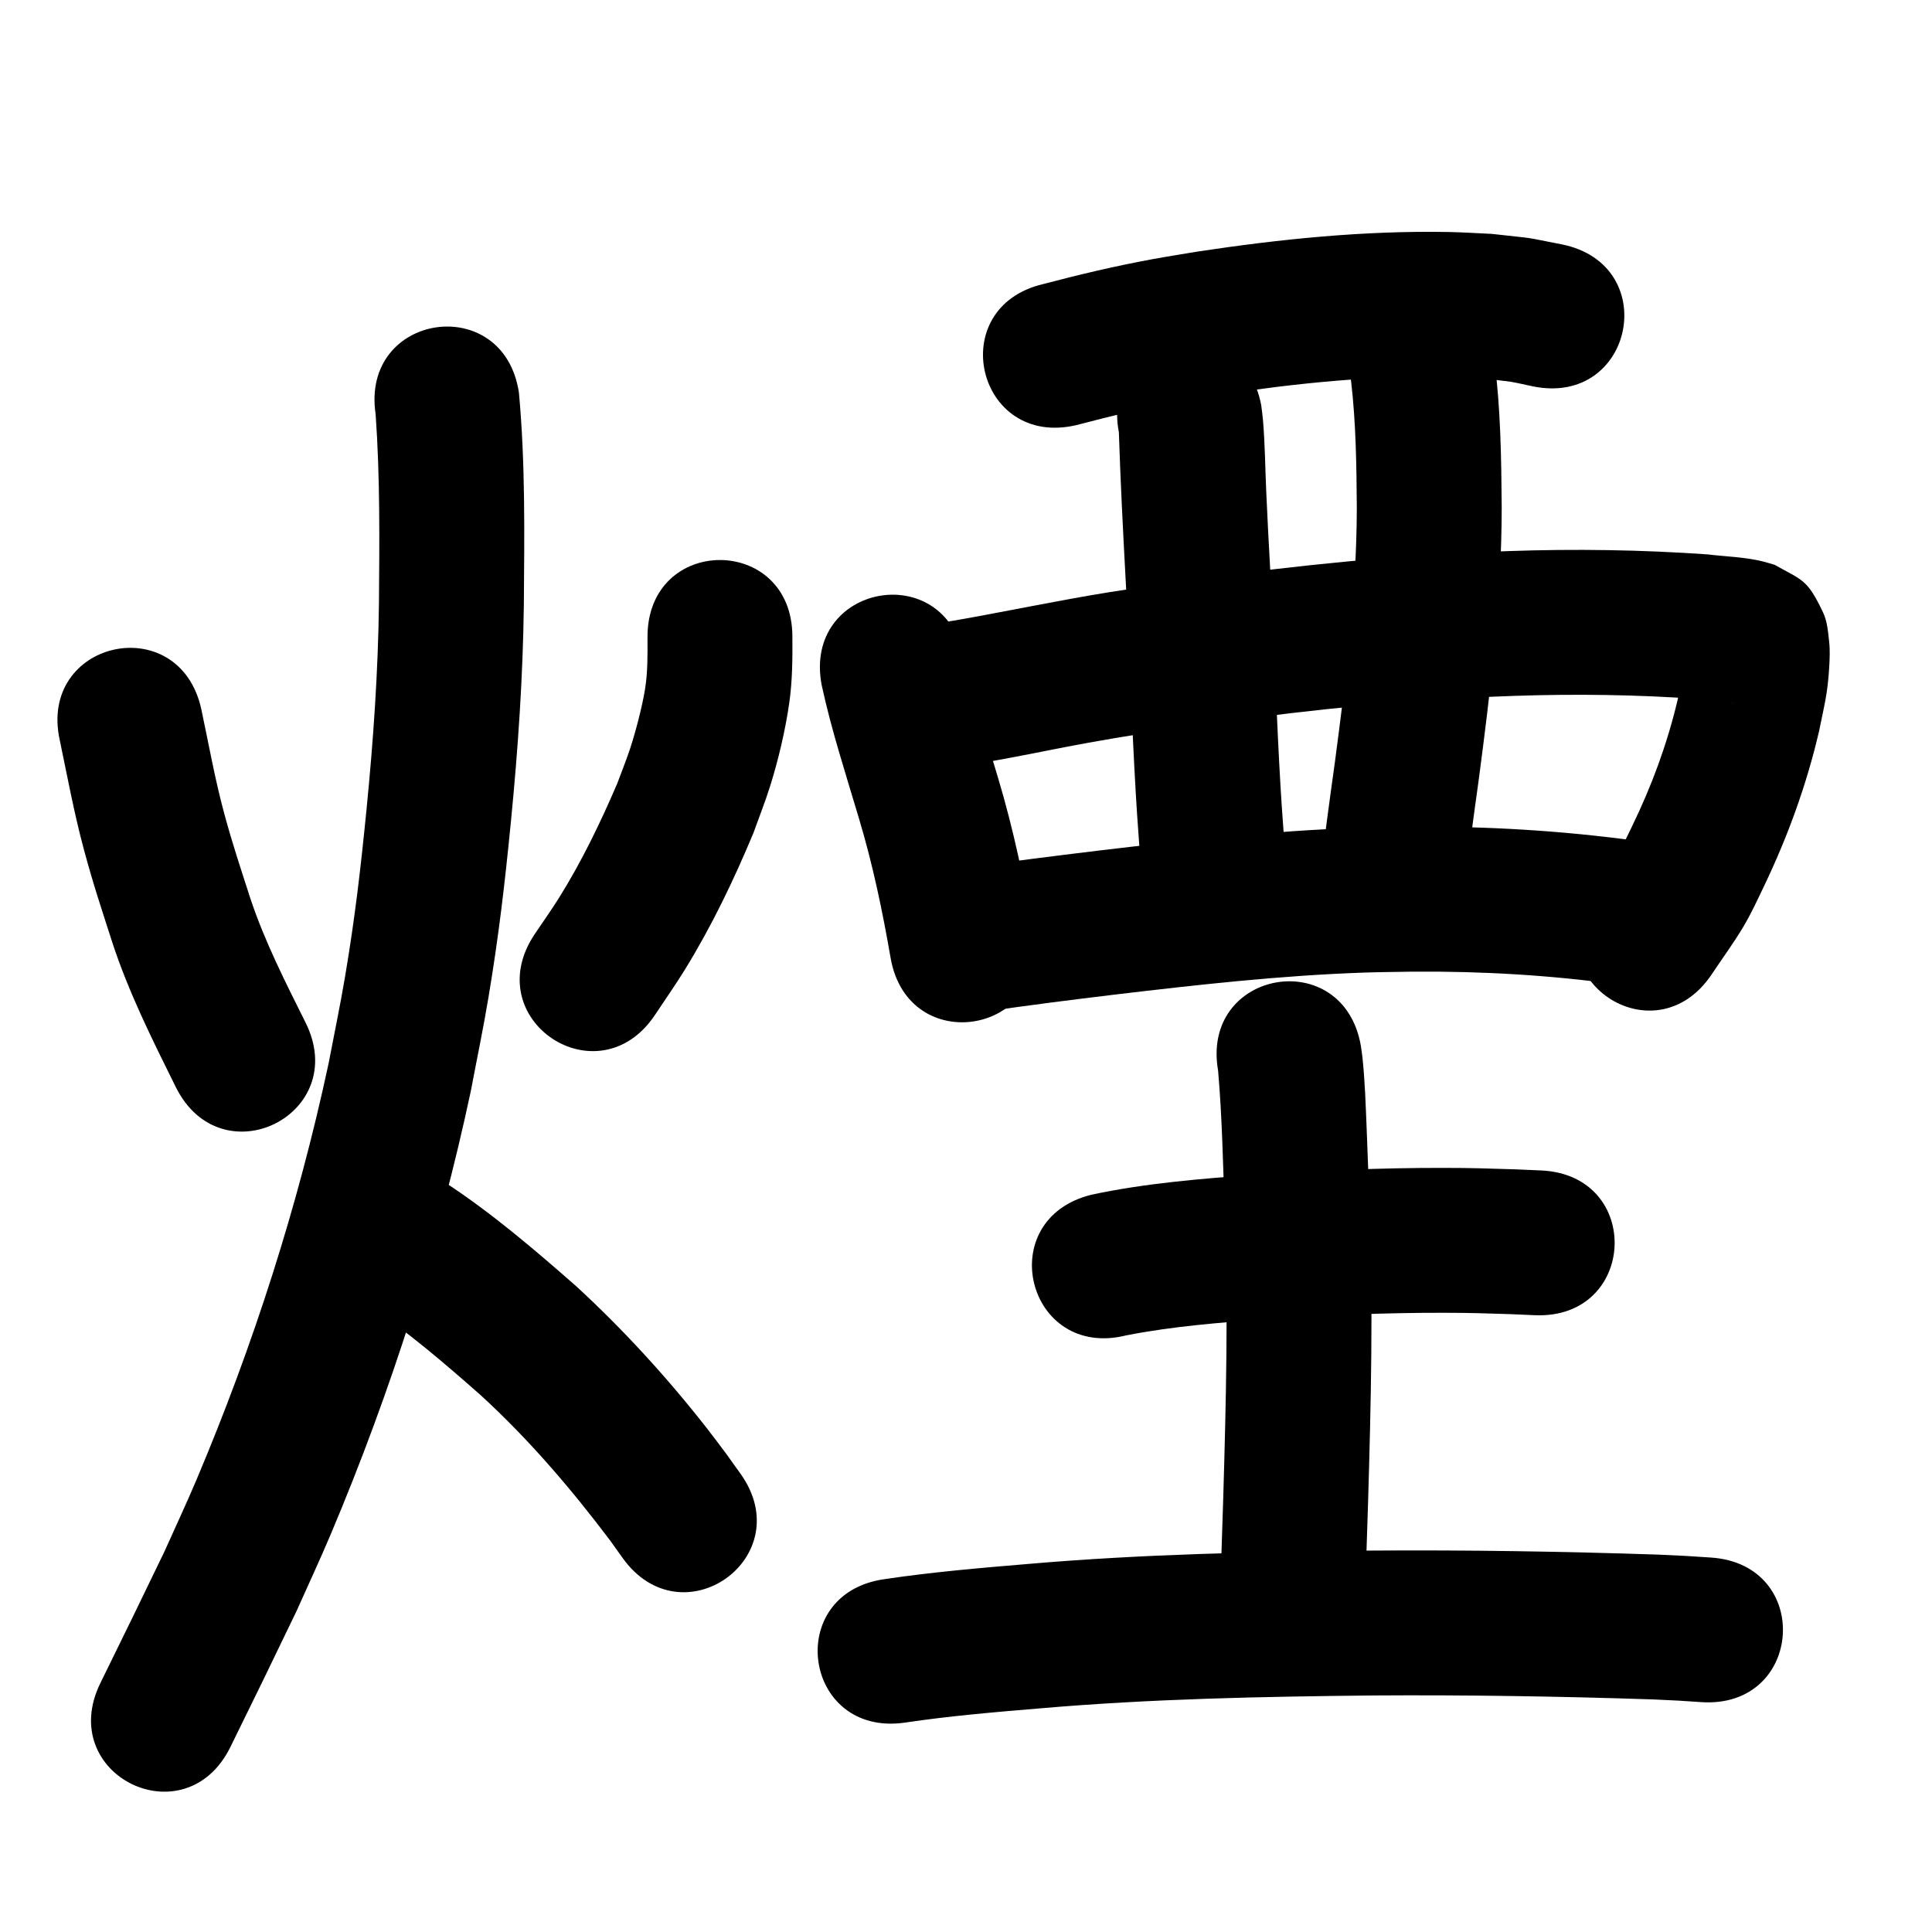 <?xml version="1.0" ?>
<svg xmlns="http://www.w3.org/2000/svg" viewBox="0 0 1000 1000">
<path d="m 30.962,383.247 c 3.925,18.76 7.382,37.582 12.368,56.11 5.091,18.917 8.846,29.87 14.837,48.576 8.517,25.951 20.745,50.368 32.841,74.764 23.603,47.491 90.765,14.112 67.163,-33.379 v 0 c -10.464,-21 -21.162,-41.967 -28.591,-64.3 -5.247,-16.321 -8.968,-27.231 -13.439,-43.646 -4.891,-17.957 -8.093,-36.248 -11.973,-54.429 -11.529,-51.765 -84.735,-35.46 -73.206,16.304 z"/>
<path d="m 335.143,329.643 c 0.039,9.1 0.178,18.191 -1.299,27.213 -1.467,8.965 -4.863,21.952 -7.591,30.277 -2.044,6.238 -4.533,12.322 -6.8,18.482 -8.706,20.24 -18.283,40.14 -29.96,58.858 -4.082,6.544 -8.577,12.821 -12.866,19.232 -29.339,44.178 33.139,85.67 62.478,41.491 v 0 c 5.138,-7.783 10.522,-15.409 15.413,-23.35 13.861,-22.502 25.306,-46.37 35.469,-70.736 2.853,-8.003 6.002,-15.907 8.56,-24.009 4.302,-13.626 7.941,-29.073 9.971,-43.252 1.627,-11.357 1.703,-22.774 1.625,-34.207 0,-53.033 -75,-53.033 -75,0 z"/>
<path d="m 194.422,214.368 c 2.322,32.566 1.98,65.247 1.724,97.87 -0.443,35.514 -2.903,70.967 -6.396,106.301 -3.078,31.146 -5.966,56.172 -11.178,87.143 -2.532,15.044 -5.694,29.975 -8.541,44.963 -15.819,73.753 -38.977,145.867 -68.35,215.331 -5.317,12.574 -11.136,24.929 -16.705,37.393 -22.153,45.73 -11.142,23.135 -33.027,67.787 -23.339,47.621 44.007,80.628 67.346,33.007 v 0 c 22.394,-45.693 10.995,-22.28 34.18,-70.25 5.945,-13.355 12.154,-26.595 17.834,-40.064 31.189,-73.956 55.698,-150.747 72.415,-229.261 3.021,-16.028 6.376,-31.997 9.064,-48.084 5.384,-32.222 8.503,-59.097 11.681,-91.474 3.661,-37.301 6.214,-74.727 6.675,-112.215 0.276,-36.522 0.812,-73.188 -2.555,-109.596 -7.884,-52.444 -82.051,-41.294 -74.167,11.15 z"/>
<path d="m 189.559,674.972 c 21.071,13.911 40.216,30.422 59.131,47.073 24.901,22.778 46.861,48.457 67.15,75.356 2.134,2.991 4.268,5.981 6.402,8.972 30.854,43.134 91.855,-0.5 61.001,-43.634 v 0 c -2.526,-3.523 -5.051,-7.047 -7.577,-10.57 -3.151,-4.159 -6.239,-8.366 -9.452,-12.477 -20.652,-26.414 -43.326,-51.27 -68.005,-73.977 -21.607,-18.971 -43.526,-37.713 -67.611,-53.52 -44.39,-29.018 -85.427,33.759 -41.038,62.777 z"/>
<path d="m 557.136,220.034 c 17.855,-4.688 35.829,-9.013 53.996,-12.324 6.983,-1.273 14.001,-2.343 21.001,-3.515 39.053,-5.839 78.515,-9.963 118.056,-9.107 6.197,0.134 12.382,0.597 18.573,0.895 17.862,2.244 9.596,0.8 24.849,4.033 51.999,10.424 66.74,-63.113 14.741,-73.537 v 0 c -22.943,-4.43 -10.904,-2.546 -36.154,-5.417 -7.397,-0.325 -14.787,-0.835 -22.19,-0.974 -43.649,-0.817 -87.215,3.628 -130.32,10.147 -7.778,1.315 -15.576,2.519 -23.334,3.945 -18.952,3.485 -37.731,7.932 -56.36,12.839 -51.629,12.121 -34.488,85.136 17.142,73.015 z"/>
<path d="m 425.275,354.514 c 5.099,23.557 12.618,46.502 19.463,69.589 7.041,23.502 12.054,47.519 16.23,71.672 9.067,52.252 82.963,39.429 73.896,-12.823 v 0 c -4.703,-27.016 -10.345,-53.877 -18.22,-80.171 -6.119,-20.633 -12.798,-41.138 -17.658,-62.118 -9.794,-52.121 -83.504,-38.269 -73.71,13.851 z"/>
<path d="m 504.319,395.47 c 19.677,-3.081 39.123,-7.436 58.718,-10.965 21.962,-3.955 28.077,-4.711 50.87,-8.168 48.1,-7.055 96.465,-12.513 145.023,-15.115 8.358,-0.448 16.726,-0.697 25.089,-1.045 31.519,-1.054 63.09,-0.65 94.548,1.593 5.221,0.471 10.446,0.932 15.63,1.723 0.833,0.127 1.666,0.254 2.495,0.407 0.234,0.043 0.923,0.232 0.69,0.183 -0.84,-0.177 -1.675,-0.377 -2.512,-0.566 -13.061,-6.677 -10.796,-3.776 -20.61,-17.956 -1.058,-1.529 -0.569,-4.064 -2.05,-5.189 -0.888,-0.675 -0.257,2.216 -0.409,3.321 -1.502,10.943 -0.826,6.545 -3.63,19.236 -5.317,22.347 -13.279,43.87 -23.305,64.516 -2.927,6.028 -5.705,12.155 -9.166,17.894 -3.591,5.954 -7.962,11.402 -11.943,17.103 -29.757,43.898 32.324,85.98 62.081,42.082 v 0 c 5.56,-8.374 11.555,-16.476 16.681,-25.123 4.002,-6.751 7.27,-13.914 10.658,-20.993 12.278,-25.662 21.981,-52.435 28.415,-80.166 2.735,-13.627 4.405,-19.255 5.189,-32.765 0.256,-4.411 0.473,-8.864 -0.014,-13.256 -0.57,-5.137 -0.933,-10.512 -3.142,-15.185 -8.305,-17.567 -10.793,-16.571 -25.08,-24.685 -1.983,-0.57 -3.949,-1.207 -5.95,-1.71 -9.375,-2.352 -19.205,-2.521 -28.746,-3.686 -34.266,-2.397 -68.647,-2.912 -102.978,-1.713 -8.931,0.379 -17.867,0.652 -26.793,1.136 -50.704,2.747 -101.208,8.434 -151.435,15.809 -9.522,1.449 -19.056,2.814 -28.565,4.346 -26.702,4.303 -53.145,9.939 -79.78,14.608 -52.557,7.086 -42.536,81.414 10.022,74.327 z"/>
<path d="m 579.123,223.703 c 0.807,25.136 2.108,50.277 3.458,75.396 1.909,32.755 2.836,65.556 4.566,98.32 1.155,21.857 1.531,25.797 3.069,47.514 3.753,52.9 78.565,47.592 74.812,-5.308 v 0 c -1.476,-20.773 -1.858,-24.823 -2.965,-45.755 -1.741,-32.923 -2.668,-65.885 -4.591,-98.799 -1.037,-19.271 -1.209,-21.663 -2.052,-40.26 -0.565,-12.465 -0.653,-25.035 -1.714,-37.474 -0.22,-2.574 -0.609,-5.131 -0.914,-7.697 -9.945,-52.092 -83.614,-38.029 -73.67,14.064 z"/>
<path d="m 699.365,197.676 c 2.508,21.721 2.763,43.603 2.918,65.44 -0.123,43.953 -5.575,87.621 -11.31,131.122 -2.849,20.217 -5.492,40.462 -8.106,60.71 -6.79,52.597 67.593,62.199 74.383,9.603 v 0 c 2.605,-20.184 5.241,-40.364 8.081,-60.517 6.178,-46.937 11.924,-94.063 11.951,-141.486 -0.206,-25.561 -0.551,-51.204 -3.837,-76.594 -8.289,-52.381 -82.367,-40.658 -74.078,11.723 z"/>
<path d="m 509.054,523.767 c 22.668,-3.43 45.425,-6.221 68.181,-8.996 42.755,-5.067 85.608,-9.868 128.666,-11.358 8.533,-0.295 17.073,-0.329 25.609,-0.493 35.382,-0.257 70.777,1.779 105.827,6.634 52.54,7.214 62.742,-67.089 10.202,-74.303 v 0 c -38.933,-5.306 -78.223,-7.696 -117.522,-7.316 -9.284,0.19 -18.572,0.241 -27.851,0.571 -44.844,1.597 -89.482,6.52 -134.012,11.817 -23.025,2.81 -46.053,5.625 -68.989,9.1 -52.57,6.994 -42.679,81.339 9.89,74.345 z"/>
<path d="m 582.971,691.181 c 24.159,-4.744 48.781,-6.62 73.294,-8.465 30.25,-1.939 60.543,-3.274 90.86,-3.224 15.121,0.025 20.176,0.272 34.711,0.711 4.171,0.181 8.342,0.362 12.513,0.543 52.984,2.285 56.215,-72.645 3.231,-74.93 v 0 c -4.503,-0.193 -9.006,-0.386 -13.51,-0.579 -15.791,-0.465 -21.139,-0.725 -37.557,-0.742 -32.006,-0.032 -63.987,1.369 -95.921,3.436 -28.705,2.192 -57.574,4.426 -85.775,10.48 -51.456,12.835 -33.305,85.606 18.152,72.77 z"/>
<path d="m 630.482,554.13 c 2.09,24.152 2.564,48.447 3.386,72.673 1.943,49.685 0.733,99.398 -0.737,149.074 -1.038,31.129 -0.537,15.655 -1.503,46.421 -1.665,53.007 73.298,55.362 74.963,2.355 v 0 c 0.965,-30.717 0.463,-15.197 1.508,-46.56 1.514,-51.262 2.727,-102.562 0.726,-153.833 -0.535,-15.771 -0.783,-23.982 -1.419,-39.433 -0.516,-12.549 -0.884,-25.163 -2.221,-37.661 -0.212,-1.979 -0.544,-3.942 -0.817,-5.914 -9.106,-52.245 -82.992,-39.367 -73.886,12.878 z"/>
<path d="m 468.279,891.634 c 23.25,-3.47 46.682,-5.45 70.097,-7.393 57.446,-4.971 115.109,-6.082 172.736,-6.674 48.155,-0.314 96.309,0.449 144.436,2.049 17.828,0.861 9.474,0.373 25.068,1.406 52.919,3.477 57.837,-71.361 4.918,-74.839 v 0 c -17.284,-1.127 -8.119,-0.601 -27.498,-1.526 -49.214,-1.631 -98.456,-2.416 -147.699,-2.087 -59.442,0.617 -118.921,1.798 -178.177,6.928 -24.875,2.073 -49.765,4.201 -74.465,7.886 -52.502,7.484 -41.918,81.733 10.584,74.249 z"/>
</svg>
